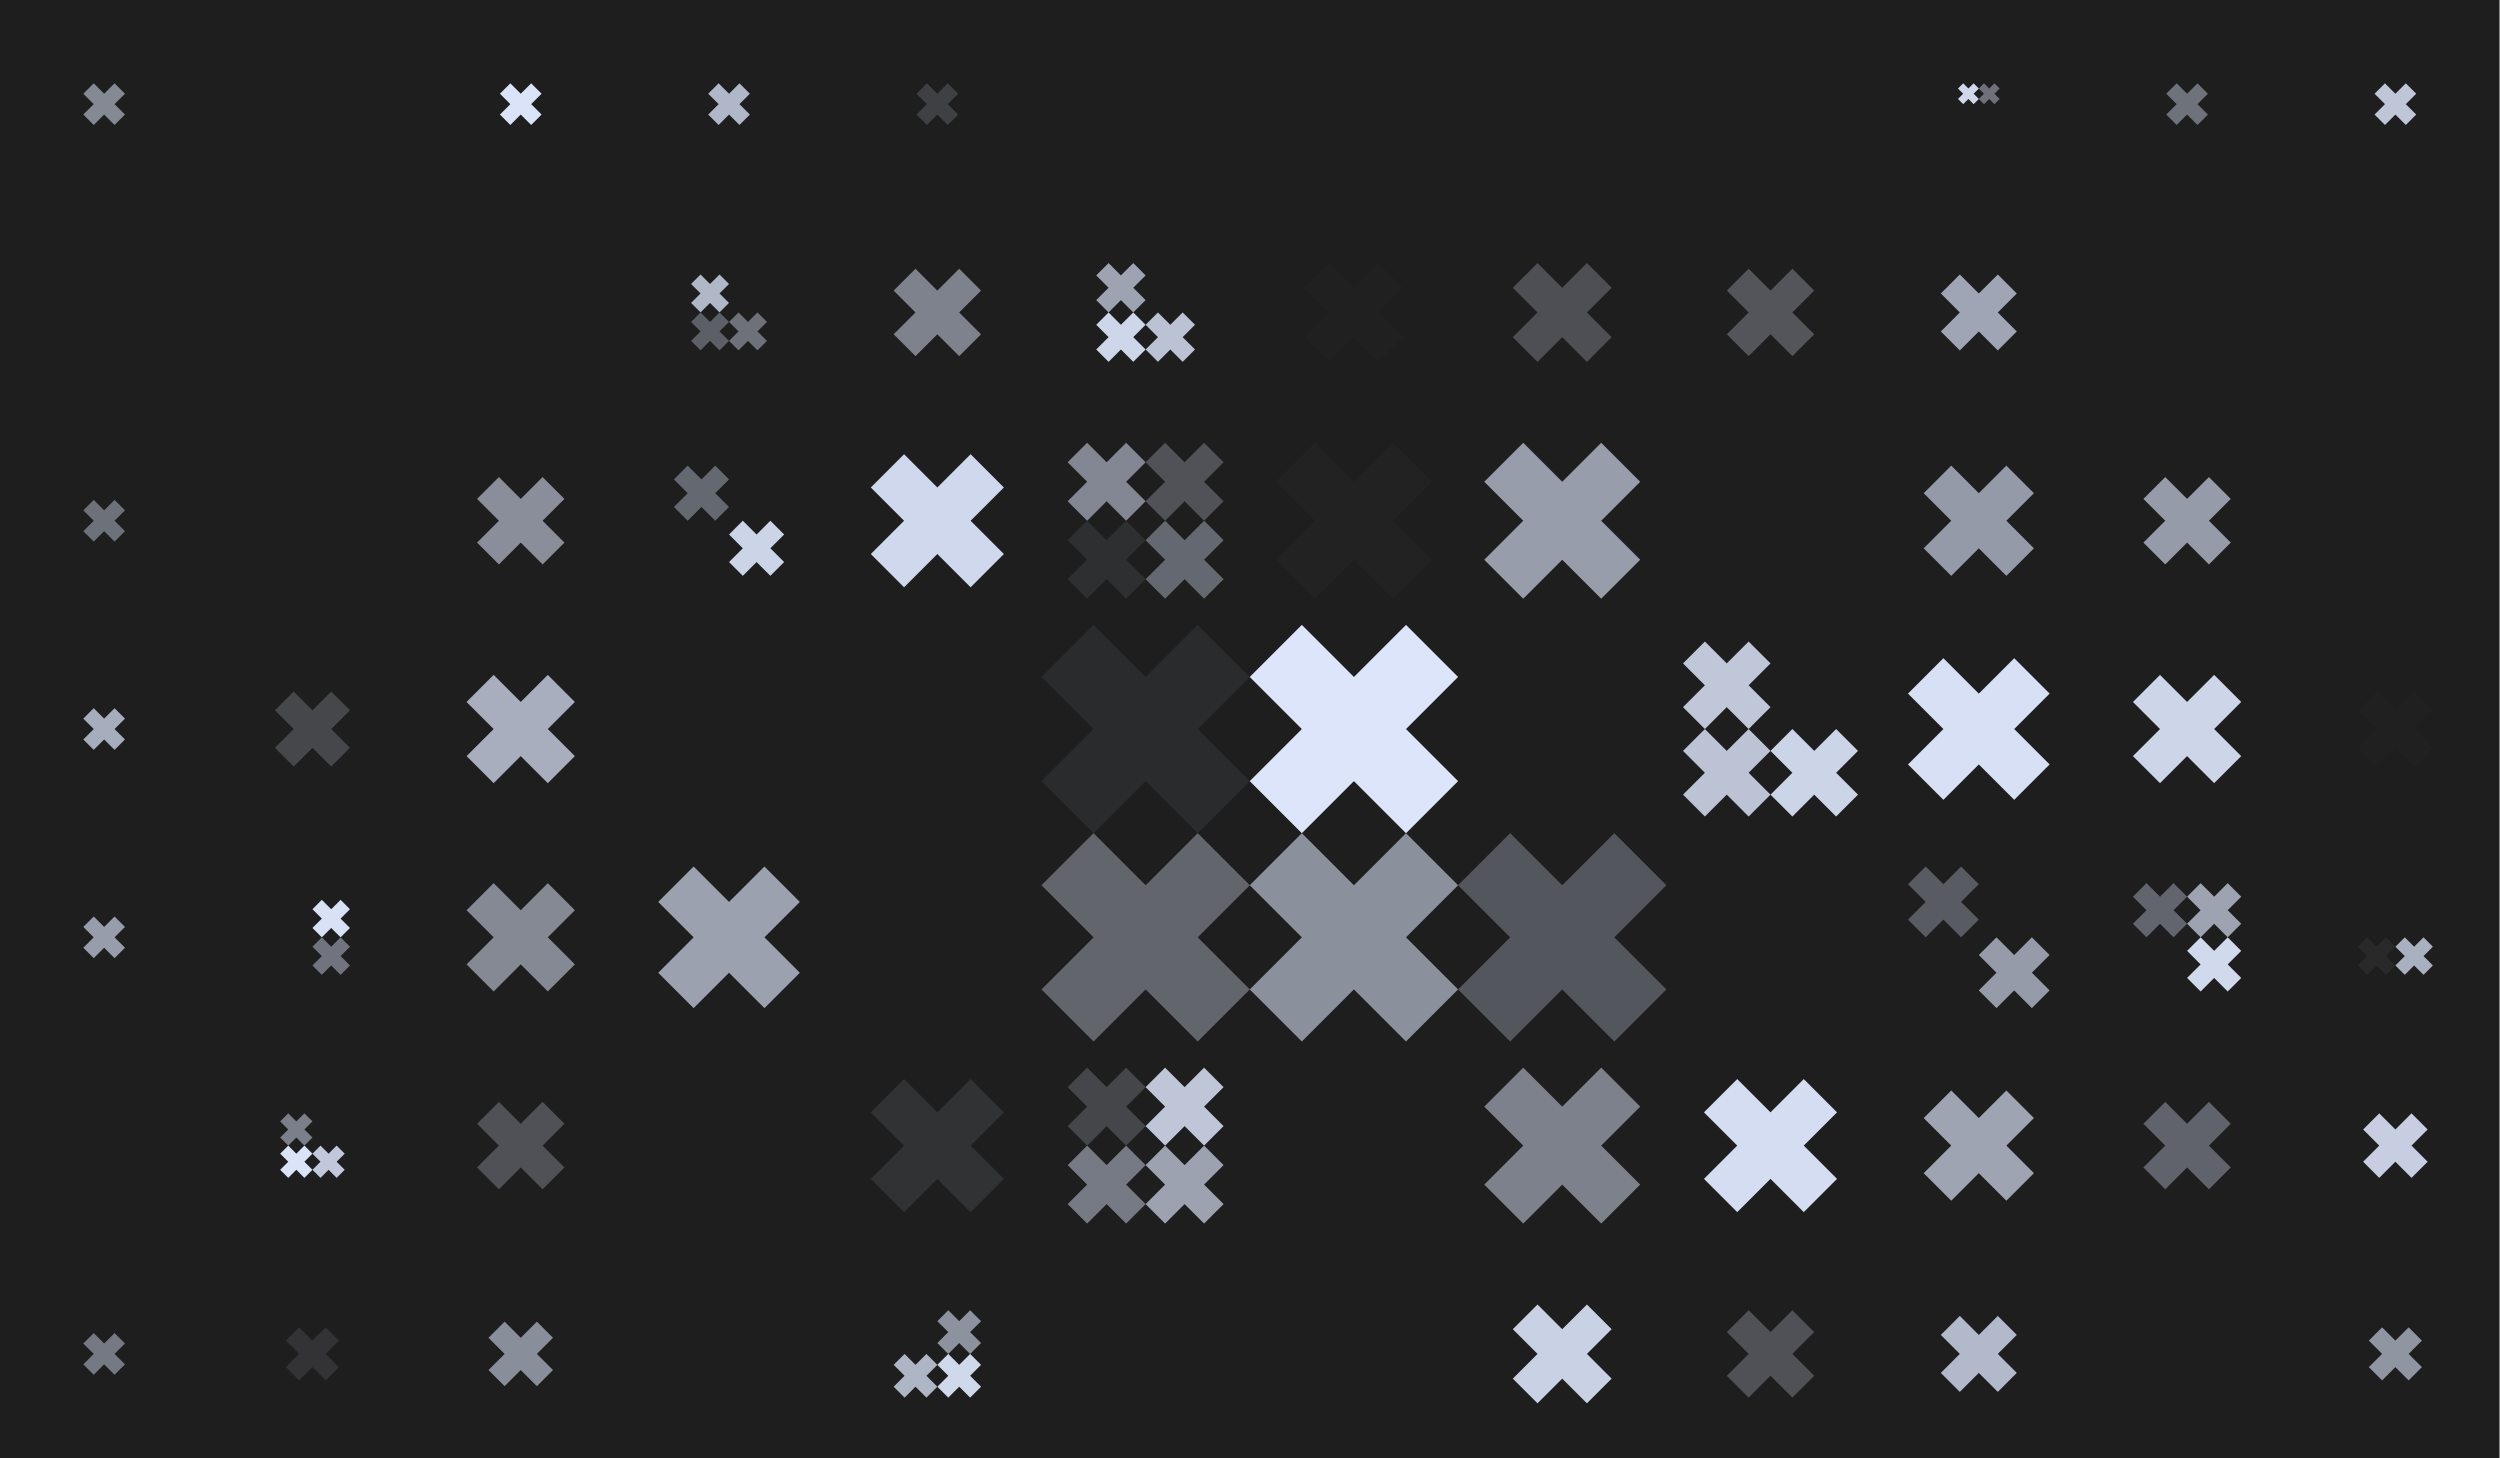 <?xml version="1.0" standalone="no"?><svg xmlns:xlink="http://www.w3.org/1999/xlink" xmlns="http://www.w3.org/2000/svg" viewBox="0 0 1000 583.336" preserveAspectRatio="xMaxYMax slice"><g transform="scale(1.206)"><rect x="0" y="0" width="829.029" height="483.6" fill="#1e1e1e"/><g transform="translate(27.63,27.63) scale(0.691) rotate(0)"><path d="M10 5L5 0L0 5L5 10L0 15L5 20L10 15L15 20L20 15L15 10L20 5L15 0L10 5Z" fill="#848994"/></g><g transform="translate(165.81,27.63) scale(0.691) rotate(0)"><path d="M10 5L5 0L0 5L5 10L0 15L5 20L10 15L15 20L20 15L15 10L20 5L15 0L10 5Z" fill="#dbe3f9"/></g><g transform="translate(234.89,27.63) scale(0.691) rotate(0)"><path d="M10 5L5 0L0 5L5 10L0 15L5 20L10 15L15 20L20 15L15 10L20 5L15 0L10 5Z" fill="#b0b7c8"/></g><g transform="translate(303.98,27.63) scale(0.691) rotate(0)"><path d="M10 5L5 0L0 5L5 10L0 15L5 20L10 15L15 20L20 15L15 10L20 5L15 0L10 5Z" fill="#3e4043"/></g><rect x="649.406" y="27.634" width="13.817" height="13.817" fill="#1e1e1e"/><g transform="translate(649.41,27.63) scale(0.346) rotate(0)"><path d="M10 5L5 0L0 5L5 10L0 15L5 20L10 15L15 20L20 15L15 10L20 5L15 0L10 5Z" fill="#d0d8ed"/></g><g transform="translate(656.31,27.63) scale(0.346) rotate(0)"><path d="M10 5L5 0L0 5L5 10L0 15L5 20L10 15L15 20L20 15L15 10L20 5L15 0L10 5Z" fill="#6e717a"/></g><g transform="translate(718.49,27.63) scale(0.691) rotate(0)"><path d="M10 5L5 0L0 5L5 10L0 15L5 20L10 15L15 20L20 15L15 10L20 5L15 0L10 5Z" fill="#6e727b"/></g><g transform="translate(787.58,27.63) scale(0.691) rotate(0)"><path d="M10 5L5 0L0 5L5 10L0 15L5 20L10 15L15 20L20 15L15 10L20 5L15 0L10 5Z" fill="#bfc6d8"/></g><rect x="229.207" y="91.035" width="25.187" height="25.187" fill="#1e1e1e"/><g transform="translate(229.21,91.04) scale(0.629) rotate(0)"><path d="M10 5L5 0L0 5L5 10L0 15L5 20L10 15L15 20L20 15L15 10L20 5L15 0L10 5Z" fill="#b0b7c7"/></g><g transform="translate(229.21,103.63) scale(0.629) rotate(0)"><path d="M10 5L5 0L0 5L5 10L0 15L5 20L10 15L15 20L20 15L15 10L20 5L15 0L10 5Z" fill="#5c5f66"/></g><g transform="translate(241.8,103.63) scale(0.629) rotate(0)"><path d="M10 5L5 0L0 5L5 10L0 15L5 20L10 15L15 20L20 15L15 10L20 5L15 0L10 5Z" fill="#6e717a"/></g><g transform="translate(296.4,89.14) scale(1.449) rotate(0)"><path d="M10 5L5 0L0 5L5 10L0 15L5 20L10 15L15 20L20 15L15 10L20 5L15 0L10 5Z" fill="#7d828d"/></g><rect x="363.588" y="87.245" width="32.766" height="32.766" fill="#1e1e1e"/><g transform="translate(363.59,87.25) scale(0.819) rotate(0)"><path d="M10 5L5 0L0 5L5 10L0 15L5 20L10 15L15 20L20 15L15 10L20 5L15 0L10 5Z" fill="#9da3b1"/></g><g transform="translate(363.59,103.63) scale(0.819) rotate(0)"><path d="M10 5L5 0L0 5L5 10L0 15L5 20L10 15L15 20L20 15L15 10L20 5L15 0L10 5Z" fill="#ced6ea"/></g><g transform="translate(379.97,103.63) scale(0.819) rotate(0)"><path d="M10 5L5 0L0 5L5 10L0 15L5 20L10 15L15 20L20 15L15 10L20 5L15 0L10 5Z" fill="#bbc2d4"/></g><g transform="translate(432.67,87.25) scale(1.639) rotate(0)"><path d="M10 5L5 0L0 5L5 10L0 15L5 20L10 15L15 20L20 15L15 10L20 5L15 0L10 5Z" fill="#202020"/></g><g transform="translate(501.76,87.25) scale(1.639) rotate(0)"><path d="M10 5L5 0L0 5L5 10L0 15L5 20L10 15L15 20L20 15L15 10L20 5L15 0L10 5Z" fill="#4d4f54"/></g><g transform="translate(572.74,89.14) scale(1.449) rotate(0)"><path d="M10 5L5 0L0 5L5 10L0 15L5 20L10 15L15 20L20 15L15 10L20 5L15 0L10 5Z" fill="#53555b"/></g><g transform="translate(643.72,91.04) scale(1.26) rotate(0)"><path d="M10 5L5 0L0 5L5 10L0 15L5 20L10 15L15 20L20 15L15 10L20 5L15 0L10 5Z" fill="#9fa5b4"/></g><g transform="translate(27.63,165.81) scale(0.691) rotate(0)"><path d="M10 5L5 0L0 5L5 10L0 15L5 20L10 15L15 20L20 15L15 10L20 5L15 0L10 5Z" fill="#6d717a"/></g><g transform="translate(158.23,158.23) scale(1.449) rotate(0)"><path d="M10 5L5 0L0 5L5 10L0 15L5 20L10 15L15 20L20 15L15 10L20 5L15 0L10 5Z" fill="#898e9a"/></g><rect x="223.522" y="154.436" width="36.556" height="36.556" fill="#1e1e1e"/><g transform="translate(223.52,154.44) scale(0.914) rotate(0)"><path d="M10 5L5 0L0 5L5 10L0 15L5 20L10 15L15 20L20 15L15 10L20 5L15 0L10 5Z" fill="#646870"/></g><g transform="translate(241.8,172.71) scale(0.914) rotate(0)"><path d="M10 5L5 0L0 5L5 10L0 15L5 20L10 15L15 20L20 15L15 10L20 5L15 0L10 5Z" fill="#ccd4e8"/></g><g transform="translate(288.82,150.65) scale(2.207) rotate(0)"><path d="M10 5L5 0L0 5L5 10L0 15L5 20L10 15L15 20L20 15L15 10L20 5L15 0L10 5Z" fill="#cfd8ec"/></g><rect x="354.114" y="146.856" width="51.716" height="51.716" fill="#1e1e1e"/><g transform="translate(354.11,146.86) scale(1.293) rotate(0)"><path d="M10 5L5 0L0 5L5 10L0 15L5 20L10 15L15 20L20 15L15 10L20 5L15 0L10 5Z" fill="#838793"/></g><g transform="translate(379.97,146.86) scale(1.293) rotate(0)"><path d="M10 5L5 0L0 5L5 10L0 15L5 20L10 15L15 20L20 15L15 10L20 5L15 0L10 5Z" fill="#505258"/></g><g transform="translate(354.11,172.71) scale(1.293) rotate(0)"><path d="M10 5L5 0L0 5L5 10L0 15L5 20L10 15L15 20L20 15L15 10L20 5L15 0L10 5Z" fill="#2e2f30"/></g><g transform="translate(379.97,172.71) scale(1.293) rotate(0)"><path d="M10 5L5 0L0 5L5 10L0 15L5 20L10 15L15 20L20 15L15 10L20 5L15 0L10 5Z" fill="#646870"/></g><g transform="translate(423.2,146.86) scale(2.586) rotate(0)"><path d="M10 5L5 0L0 5L5 10L0 15L5 20L10 15L15 20L20 15L15 10L20 5L15 0L10 5Z" fill="#222223"/></g><g transform="translate(492.29,146.86) scale(2.586) rotate(0)"><path d="M10 5L5 0L0 5L5 10L0 15L5 20L10 15L15 20L20 15L15 10L20 5L15 0L10 5Z" fill="#979dab"/></g><g transform="translate(638.04,154.44) scale(1.828) rotate(0)"><path d="M10 5L5 0L0 5L5 10L0 15L5 20L10 15L15 20L20 15L15 10L20 5L15 0L10 5Z" fill="#949aa7"/></g><g transform="translate(710.91,158.23) scale(1.449) rotate(0)"><path d="M10 5L5 0L0 5L5 10L0 15L5 20L10 15L15 20L20 15L15 10L20 5L15 0L10 5Z" fill="#959ba8"/></g><g transform="translate(27.63,234.89) scale(0.691) rotate(0)"><path d="M10 5L5 0L0 5L5 10L0 15L5 20L10 15L15 20L20 15L15 10L20 5L15 0L10 5Z" fill="#a6adbc"/></g><g transform="translate(91.19,229.36) scale(1.244) rotate(0)"><path d="M10 5L5 0L0 5L5 10L0 15L5 20L10 15L15 20L20 15L15 10L20 5L15 0L10 5Z" fill="#45474b"/></g><g transform="translate(154.75,223.84) scale(1.796) rotate(0)"><path d="M10 5L5 0L0 5L5 10L0 15L5 20L10 15L15 20L20 15L15 10L20 5L15 0L10 5Z" fill="#a8aebe"/></g><g transform="translate(345.43,207.26) scale(3.455) rotate(0)"><path d="M10 5L5 0L0 5L5 10L0 15L5 20L10 15L15 20L20 15L15 10L20 5L15 0L10 5Z" fill="#2a2b2c"/></g><g transform="translate(414.51,207.26) scale(3.455) rotate(0)"><path d="M10 5L5 0L0 5L5 10L0 15L5 20L10 15L15 20L20 15L15 10L20 5L15 0L10 5Z" fill="#dce5fa"/></g><rect x="558.213" y="212.784" width="58.032" height="58.032" fill="#1e1e1e"/><g transform="translate(558.21,212.78) scale(1.451) rotate(0)"><path d="M10 5L5 0L0 5L5 10L0 15L5 20L10 15L15 20L20 15L15 10L20 5L15 0L10 5Z" fill="#bfc7d9"/></g><g transform="translate(558.21,241.8) scale(1.451) rotate(0)"><path d="M10 5L5 0L0 5L5 10L0 15L5 20L10 15L15 20L20 15L15 10L20 5L15 0L10 5Z" fill="#bcc3d5"/></g><g transform="translate(587.23,241.8) scale(1.451) rotate(0)"><path d="M10 5L5 0L0 5L5 10L0 15L5 20L10 15L15 20L20 15L15 10L20 5L15 0L10 5Z" fill="#ccd4e8"/></g><g transform="translate(632.83,218.31) scale(2.349) rotate(0)"><path d="M10 5L5 0L0 5L5 10L0 15L5 20L10 15L15 20L20 15L15 10L20 5L15 0L10 5Z" fill="#d7e0f5"/></g><g transform="translate(707.44,223.84) scale(1.796) rotate(0)"><path d="M10 5L5 0L0 5L5 10L0 15L5 20L10 15L15 20L20 15L15 10L20 5L15 0L10 5Z" fill="#cdd5e9"/></g><g transform="translate(782.05,229.36) scale(1.244) rotate(0)"><path d="M10 5L5 0L0 5L5 10L0 15L5 20L10 15L15 20L20 15L15 10L20 5L15 0L10 5Z" fill="#202020"/></g><g transform="translate(27.63,303.98) scale(0.691) rotate(0)"><path d="M10 5L5 0L0 5L5 10L0 15L5 20L10 15L15 20L20 15L15 10L20 5L15 0L10 5Z" fill="#979daa"/></g><rect x="91.193" y="298.45" width="24.871" height="24.871" fill="#1e1e1e"/><g transform="translate(103.63,298.45) scale(0.622) rotate(0)"><path d="M10 5L5 0L0 5L5 10L0 15L5 20L10 15L15 20L20 15L15 10L20 5L15 0L10 5Z" fill="#d8e1f6"/></g><g transform="translate(103.63,310.89) scale(0.622) rotate(0)"><path d="M10 5L5 0L0 5L5 10L0 15L5 20L10 15L15 20L20 15L15 10L20 5L15 0L10 5Z" fill="#71747e"/></g><g transform="translate(154.75,292.92) scale(1.796) rotate(0)"><path d="M10 5L5 0L0 5L5 10L0 15L5 20L10 15L15 20L20 15L15 10L20 5L15 0L10 5Z" fill="#848994"/></g><g transform="translate(218.31,287.4) scale(2.349) rotate(0)"><path d="M10 5L5 0L0 5L5 10L0 15L5 20L10 15L15 20L20 15L15 10L20 5L15 0L10 5Z" fill="#9ba1af"/></g><g transform="translate(345.43,276.34) scale(3.455) rotate(0)"><path d="M10 5L5 0L0 5L5 10L0 15L5 20L10 15L15 20L20 15L15 10L20 5L15 0L10 5Z" fill="#62656c"/></g><g transform="translate(414.51,276.34) scale(3.455) rotate(0)"><path d="M10 5L5 0L0 5L5 10L0 15L5 20L10 15L15 20L20 15L15 10L20 5L15 0L10 5Z" fill="#8b909d"/></g><g transform="translate(483.6,276.34) scale(3.455) rotate(0)"><path d="M10 5L5 0L0 5L5 10L0 15L5 20L10 15L15 20L20 15L15 10L20 5L15 0L10 5Z" fill="#53565c"/></g><rect x="632.825" y="287.397" width="46.978" height="46.978" fill="#1e1e1e"/><g transform="translate(632.83,287.4) scale(1.174) rotate(0)"><path d="M10 5L5 0L0 5L5 10L0 15L5 20L10 15L15 20L20 15L15 10L20 5L15 0L10 5Z" fill="#585b62"/></g><g transform="translate(656.31,310.89) scale(1.174) rotate(0)"><path d="M10 5L5 0L0 5L5 10L0 15L5 20L10 15L15 20L20 15L15 10L20 5L15 0L10 5Z" fill="#959ba8"/></g><rect x="707.438" y="292.923" width="35.925" height="35.925" fill="#1e1e1e"/><g transform="translate(707.44,292.92) scale(0.898) rotate(0)"><path d="M10 5L5 0L0 5L5 10L0 15L5 20L10 15L15 20L20 15L15 10L20 5L15 0L10 5Z" fill="#62656d"/></g><g transform="translate(725.4,292.92) scale(0.898) rotate(0)"><path d="M10 5L5 0L0 5L5 10L0 15L5 20L10 15L15 20L20 15L15 10L20 5L15 0L10 5Z" fill="#9da3b1"/></g><g transform="translate(725.4,310.89) scale(0.898) rotate(0)"><path d="M10 5L5 0L0 5L5 10L0 15L5 20L10 15L15 20L20 15L15 10L20 5L15 0L10 5Z" fill="#d1d9ed"/></g><rect x="782.05" y="298.45" width="24.871" height="24.871" fill="#1e1e1e"/><g transform="translate(782.05,310.89) scale(0.622) rotate(0)"><path d="M10 5L5 0L0 5L5 10L0 15L5 20L10 15L15 20L20 15L15 10L20 5L15 0L10 5Z" fill="#29292a"/></g><g transform="translate(794.49,310.89) scale(0.622) rotate(0)"><path d="M10 5L5 0L0 5L5 10L0 15L5 20L10 15L15 20L20 15L15 10L20 5L15 0L10 5Z" fill="#a9b0bf"/></g><rect x="92.93" y="369.273" width="21.397" height="21.397" fill="#1e1e1e"/><g transform="translate(92.93,369.27) scale(0.535) rotate(0)"><path d="M10 5L5 0L0 5L5 10L0 15L5 20L10 15L15 20L20 15L15 10L20 5L15 0L10 5Z" fill="#7b7f8a"/></g><g transform="translate(92.93,379.97) scale(0.535) rotate(0)"><path d="M10 5L5 0L0 5L5 10L0 15L5 20L10 15L15 20L20 15L15 10L20 5L15 0L10 5Z" fill="#dae3f8"/></g><g transform="translate(103.63,379.97) scale(0.535) rotate(0)"><path d="M10 5L5 0L0 5L5 10L0 15L5 20L10 15L15 20L20 15L15 10L20 5L15 0L10 5Z" fill="#c1c8db"/></g><g transform="translate(158.23,365.48) scale(1.449) rotate(0)"><path d="M10 5L5 0L0 5L5 10L0 15L5 20L10 15L15 20L20 15L15 10L20 5L15 0L10 5Z" fill="#4f5157"/></g><g transform="translate(288.82,357.9) scale(2.207) rotate(0)"><path d="M10 5L5 0L0 5L5 10L0 15L5 20L10 15L15 20L20 15L15 10L20 5L15 0L10 5Z" fill="#313234"/></g><rect x="354.114" y="354.114" width="51.716" height="51.716" fill="#1e1e1e"/><g transform="translate(354.11,354.11) scale(1.293) rotate(0)"><path d="M10 5L5 0L0 5L5 10L0 15L5 20L10 15L15 20L20 15L15 10L20 5L15 0L10 5Z" fill="#44464a"/></g><g transform="translate(379.97,354.11) scale(1.293) rotate(0)"><path d="M10 5L5 0L0 5L5 10L0 15L5 20L10 15L15 20L20 15L15 10L20 5L15 0L10 5Z" fill="#bfc6d8"/></g><g transform="translate(354.11,379.97) scale(1.293) rotate(0)"><path d="M10 5L5 0L0 5L5 10L0 15L5 20L10 15L15 20L20 15L15 10L20 5L15 0L10 5Z" fill="#767a84"/></g><g transform="translate(379.97,379.97) scale(1.293) rotate(0)"><path d="M10 5L5 0L0 5L5 10L0 15L5 20L10 15L15 20L20 15L15 10L20 5L15 0L10 5Z" fill="#9da2b1"/></g><g transform="translate(492.29,354.11) scale(2.586) rotate(0)"><path d="M10 5L5 0L0 5L5 10L0 15L5 20L10 15L15 20L20 15L15 10L20 5L15 0L10 5Z" fill="#7d818c"/></g><g transform="translate(565.16,357.9) scale(2.207) rotate(0)"><path d="M10 5L5 0L0 5L5 10L0 15L5 20L10 15L15 20L20 15L15 10L20 5L15 0L10 5Z" fill="#d4ddf1"/></g><g transform="translate(638.04,361.69) scale(1.828) rotate(0)"><path d="M10 5L5 0L0 5L5 10L0 15L5 20L10 15L15 20L20 15L15 10L20 5L15 0L10 5Z" fill="#9ea4b2"/></g><g transform="translate(710.91,365.48) scale(1.449) rotate(0)"><path d="M10 5L5 0L0 5L5 10L0 15L5 20L10 15L15 20L20 15L15 10L20 5L15 0L10 5Z" fill="#60636b"/></g><g transform="translate(783.79,369.27) scale(1.07) rotate(0)"><path d="M10 5L5 0L0 5L5 10L0 15L5 20L10 15L15 20L20 15L15 10L20 5L15 0L10 5Z" fill="#c7cee1"/></g><g transform="translate(27.63,442.15) scale(0.691) rotate(0)"><path d="M10 5L5 0L0 5L5 10L0 15L5 20L10 15L15 20L20 15L15 10L20 5L15 0L10 5Z" fill="#757983"/></g><g transform="translate(94.83,440.25) scale(0.88) rotate(0)"><path d="M10 5L5 0L0 5L5 10L0 15L5 20L10 15L15 20L20 15L15 10L20 5L15 0L10 5Z" fill="#333336"/></g><g transform="translate(162.02,438.36) scale(1.07) rotate(0)"><path d="M10 5L5 0L0 5L5 10L0 15L5 20L10 15L15 20L20 15L15 10L20 5L15 0L10 5Z" fill="#898e9b"/></g><rect x="296.397" y="434.569" width="28.977" height="28.977" fill="#1e1e1e"/><g transform="translate(310.89,434.57) scale(0.725) rotate(0)"><path d="M10 5L5 0L0 5L5 10L0 15L5 20L10 15L15 20L20 15L15 10L20 5L15 0L10 5Z" fill="#8d929f"/></g><g transform="translate(296.4,449.06) scale(0.725) rotate(0)"><path d="M10 5L5 0L0 5L5 10L0 15L5 20L10 15L15 20L20 15L15 10L20 5L15 0L10 5Z" fill="#aeb5c5"/></g><g transform="translate(310.89,449.06) scale(0.725) rotate(0)"><path d="M10 5L5 0L0 5L5 10L0 15L5 20L10 15L15 20L20 15L15 10L20 5L15 0L10 5Z" fill="#d0d8ec"/></g><g transform="translate(501.76,432.67) scale(1.639) rotate(0)"><path d="M10 5L5 0L0 5L5 10L0 15L5 20L10 15L15 20L20 15L15 10L20 5L15 0L10 5Z" fill="#c9d1e4"/></g><g transform="translate(572.74,434.57) scale(1.449) rotate(0)"><path d="M10 5L5 0L0 5L5 10L0 15L5 20L10 15L15 20L20 15L15 10L20 5L15 0L10 5Z" fill="#4f5157"/></g><g transform="translate(643.72,436.46) scale(1.26) rotate(0)"><path d="M10 5L5 0L0 5L5 10L0 15L5 20L10 15L15 20L20 15L15 10L20 5L15 0L10 5Z" fill="#b2b9ca"/></g><g transform="translate(785.68,440.25) scale(0.88) rotate(0)"><path d="M10 5L5 0L0 5L5 10L0 15L5 20L10 15L15 20L20 15L15 10L20 5L15 0L10 5Z" fill="#9095a2"/></g></g></svg>